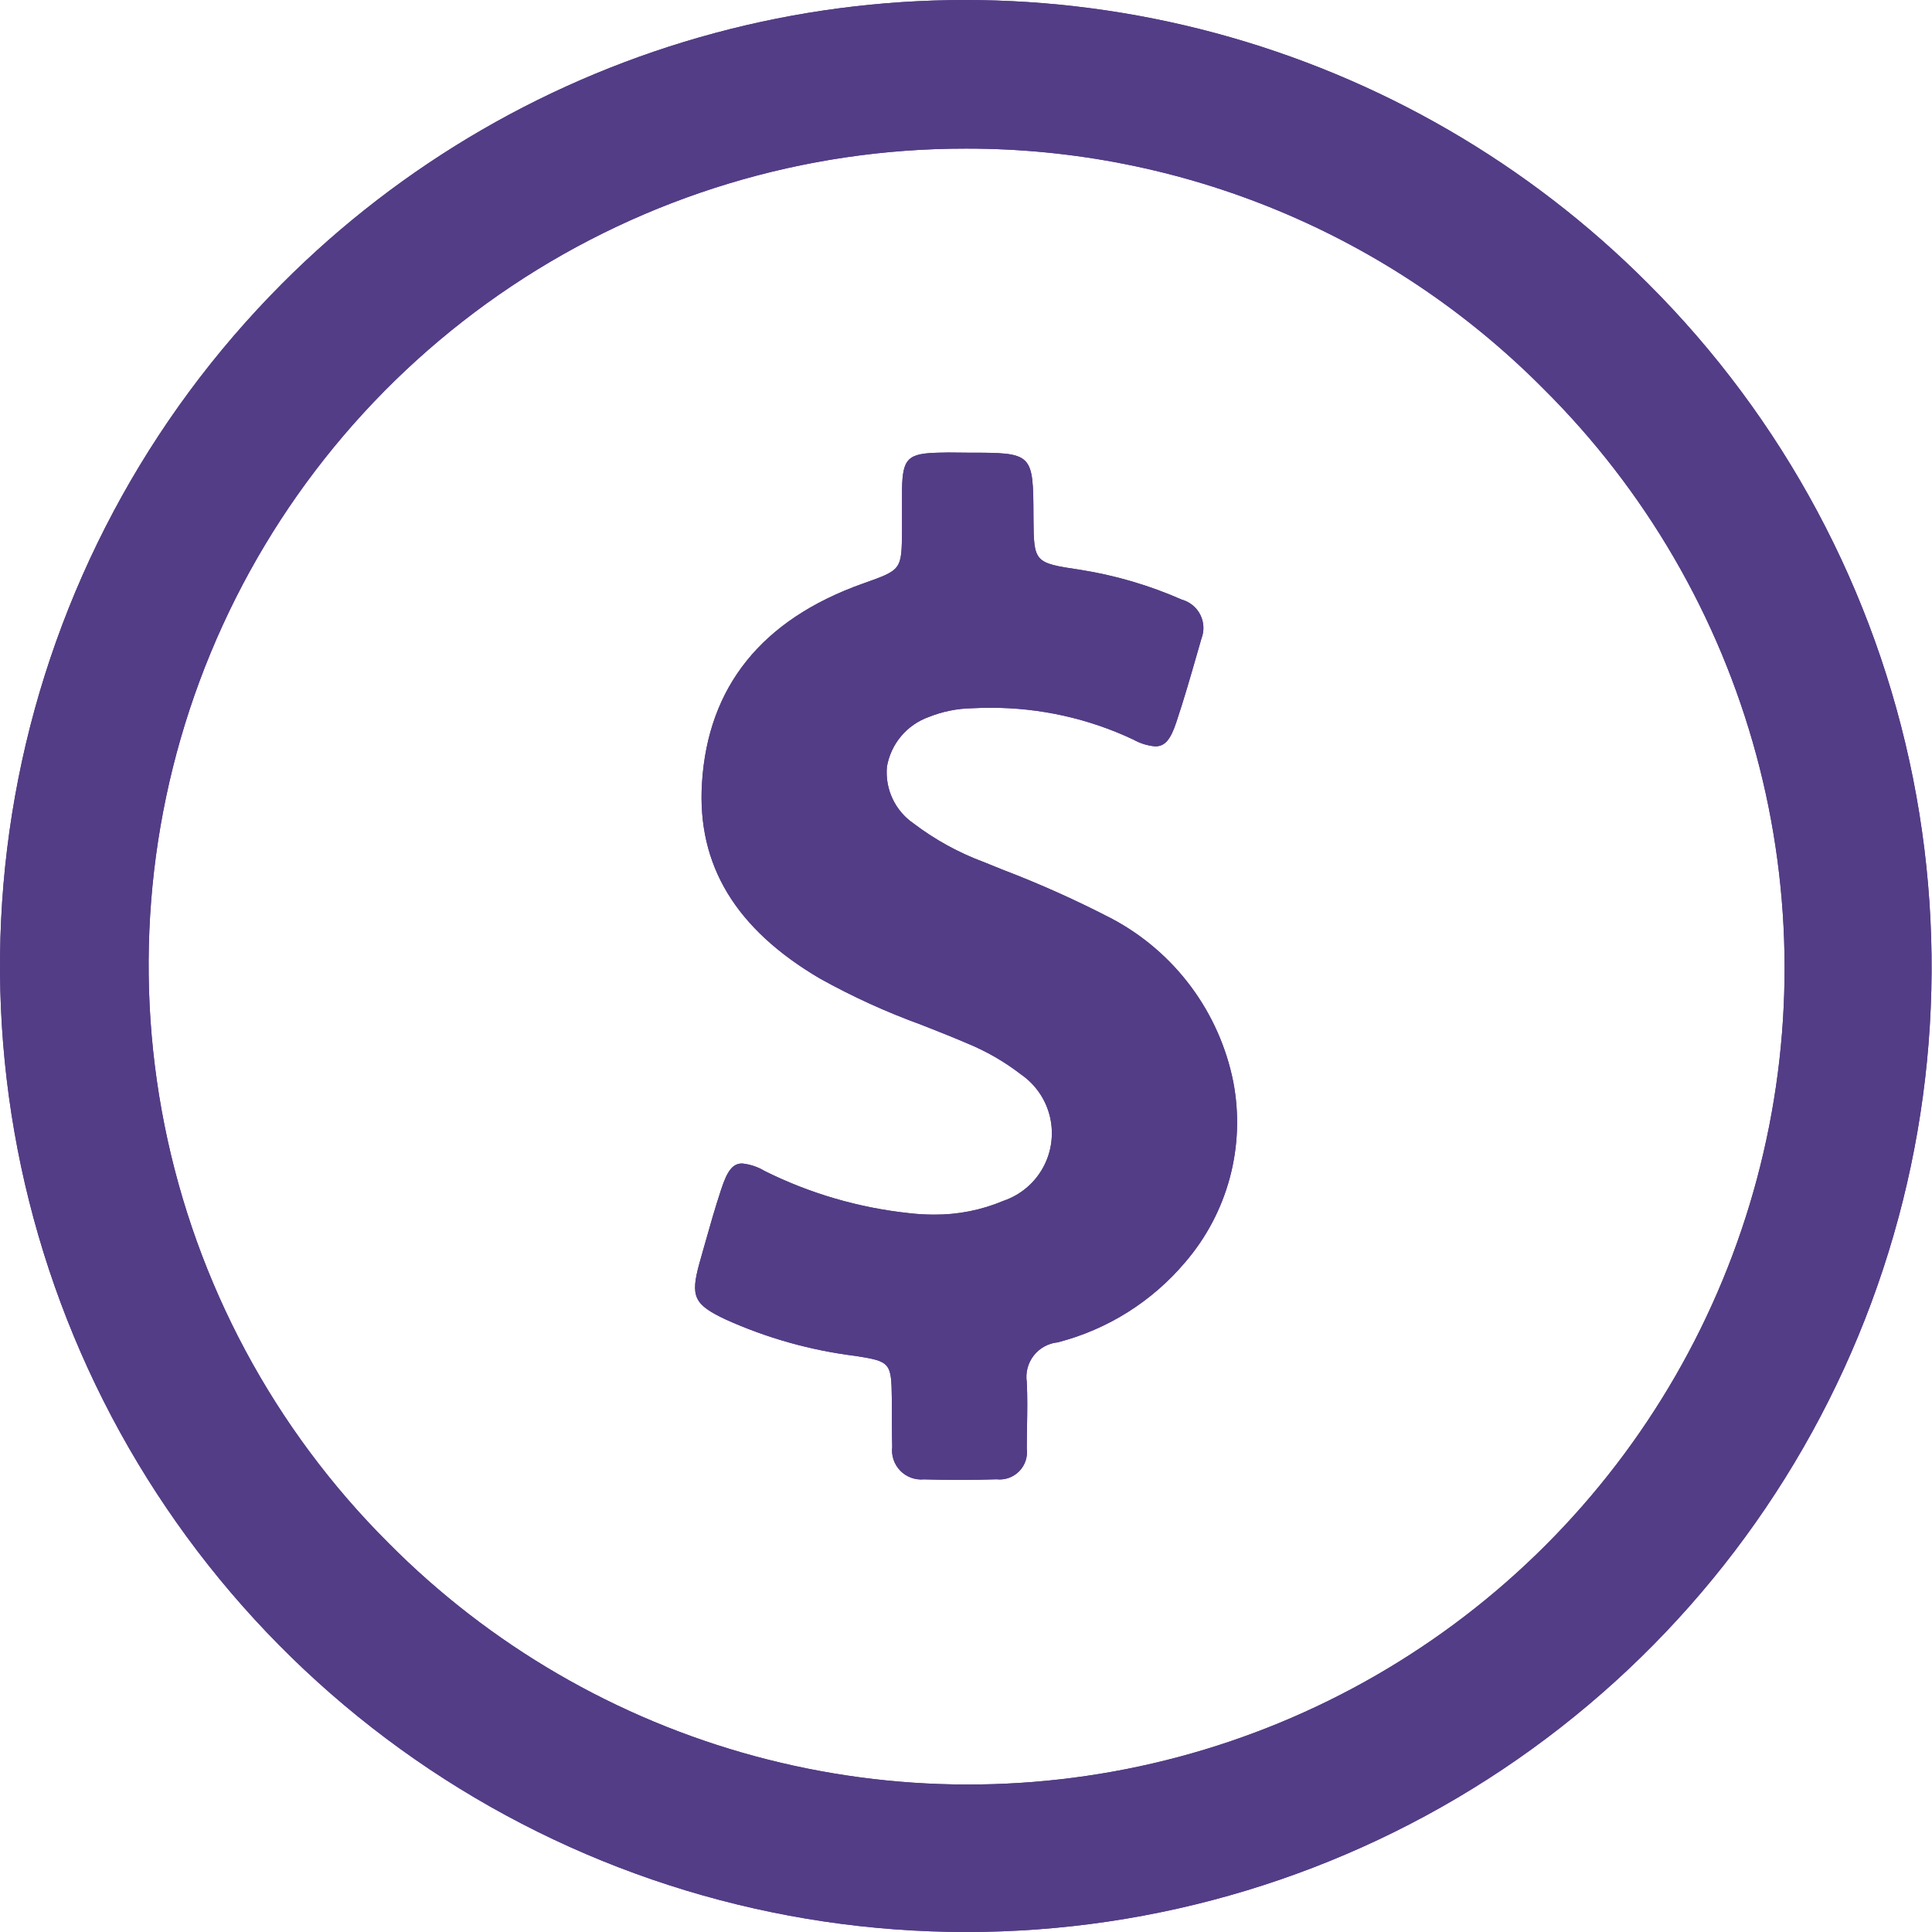 <svg xmlns="http://www.w3.org/2000/svg" xmlns:xlink="http://www.w3.org/1999/xlink" width="129" height="129" viewBox="0 0 129 129">
  <defs>
    <clipPath id="clip-path">
      <path id="Shape" d="M64.5,129A64.508,64.508,0,0,1,18.826,18.947a64.381,64.381,0,0,1,91.227,0A64.44,64.44,0,0,1,64.5,129Zm0-119.078a54.511,54.511,0,0,0-38.545,93.121,54.513,54.513,0,1,0,77.095-77.09A54.208,54.208,0,0,0,64.5,9.922Zm-.375,88.89c-.808,0-1.627-.011-2.434-.034a1.946,1.946,0,0,1-2.117-2.17c-.027-1.085-.027-2.175-.027-3.228-.027-2.4-.1-2.482-2.434-2.844A30.134,30.134,0,0,1,48.449,88.1c-2.117-1-2.362-1.525-1.746-3.764q.152-.531.3-1.064l.008-.027c.357-1.265.725-2.569,1.142-3.83.418-1.276.785-1.728,1.4-1.728a3.594,3.594,0,0,1,1.5.5A28.4,28.4,0,0,0,60.675,81a14.078,14.078,0,0,0,1.692.1A11.68,11.68,0,0,0,67,80.18a4.769,4.769,0,0,0,1.174-8.44,15.5,15.5,0,0,0-3.59-2.072c-1-.431-2.04-.839-3.041-1.233a46.787,46.787,0,0,1-6.8-3.1c-5.633-3.312-8.208-7.579-7.872-13.043.393-6.436,3.994-10.914,10.7-13.311l.127-.045c2.508-.892,2.508-.892,2.53-3.545V32.66c.041-2.048.385-2.389,2.456-2.434.214-.009.428-.012.641-.012s.424,0,.637.006.428.006.643.006c4.381,0,4.381,0,4.4,4.3V34.6c.026,2.933.026,2.989,3.1,3.441a27.459,27.459,0,0,1,6.814,2,1.96,1.96,0,0,1,1.3,2.6q-.156.538-.31,1.077c-.426,1.483-.867,3.015-1.364,4.5-.388,1.178-.769,1.617-1.407,1.617a3.577,3.577,0,0,1-1.451-.447,22.247,22.247,0,0,0-9.557-2.13c-.409,0-.827.011-1.241.032a8.17,8.17,0,0,0-2.88.585,4.3,4.3,0,0,0-2.79,3.323,4.142,4.142,0,0,0,1.781,3.786,18.318,18.318,0,0,0,4.7,2.581l1.193.483.04.016a70.38,70.38,0,0,1,7.327,3.288,15.852,15.852,0,0,1,8.09,10.9,14.337,14.337,0,0,1-3.214,12.027,16.539,16.539,0,0,1-8.515,5.35,2.32,2.32,0,0,0-2.063,2.652c.051.98.033,1.986.017,2.96-.008.5-.017.992-.017,1.478a1.827,1.827,0,0,1-2.018,2.054C65.75,98.8,64.931,98.812,64.123,98.812Z" fill="#533d86"/>
    </clipPath>
  </defs>
  <g clip-path="url(#clip-path)">
    <g id="Colors_Primary" data-name="Colors/Primary" transform="translate(-10.985 -10.985)">
      <rect id="Colors_Primary_background" data-name="Colors/Primary background" width="151" height="151" transform="translate(-0.015 -0.015)" fill="#533d86"/>
      <rect id="Rectangle_3" data-name="Rectangle 3" width="151" height="151" transform="translate(-0.015 -0.015)" fill="#533d86"/>
    </g>
  </g>
</svg>
